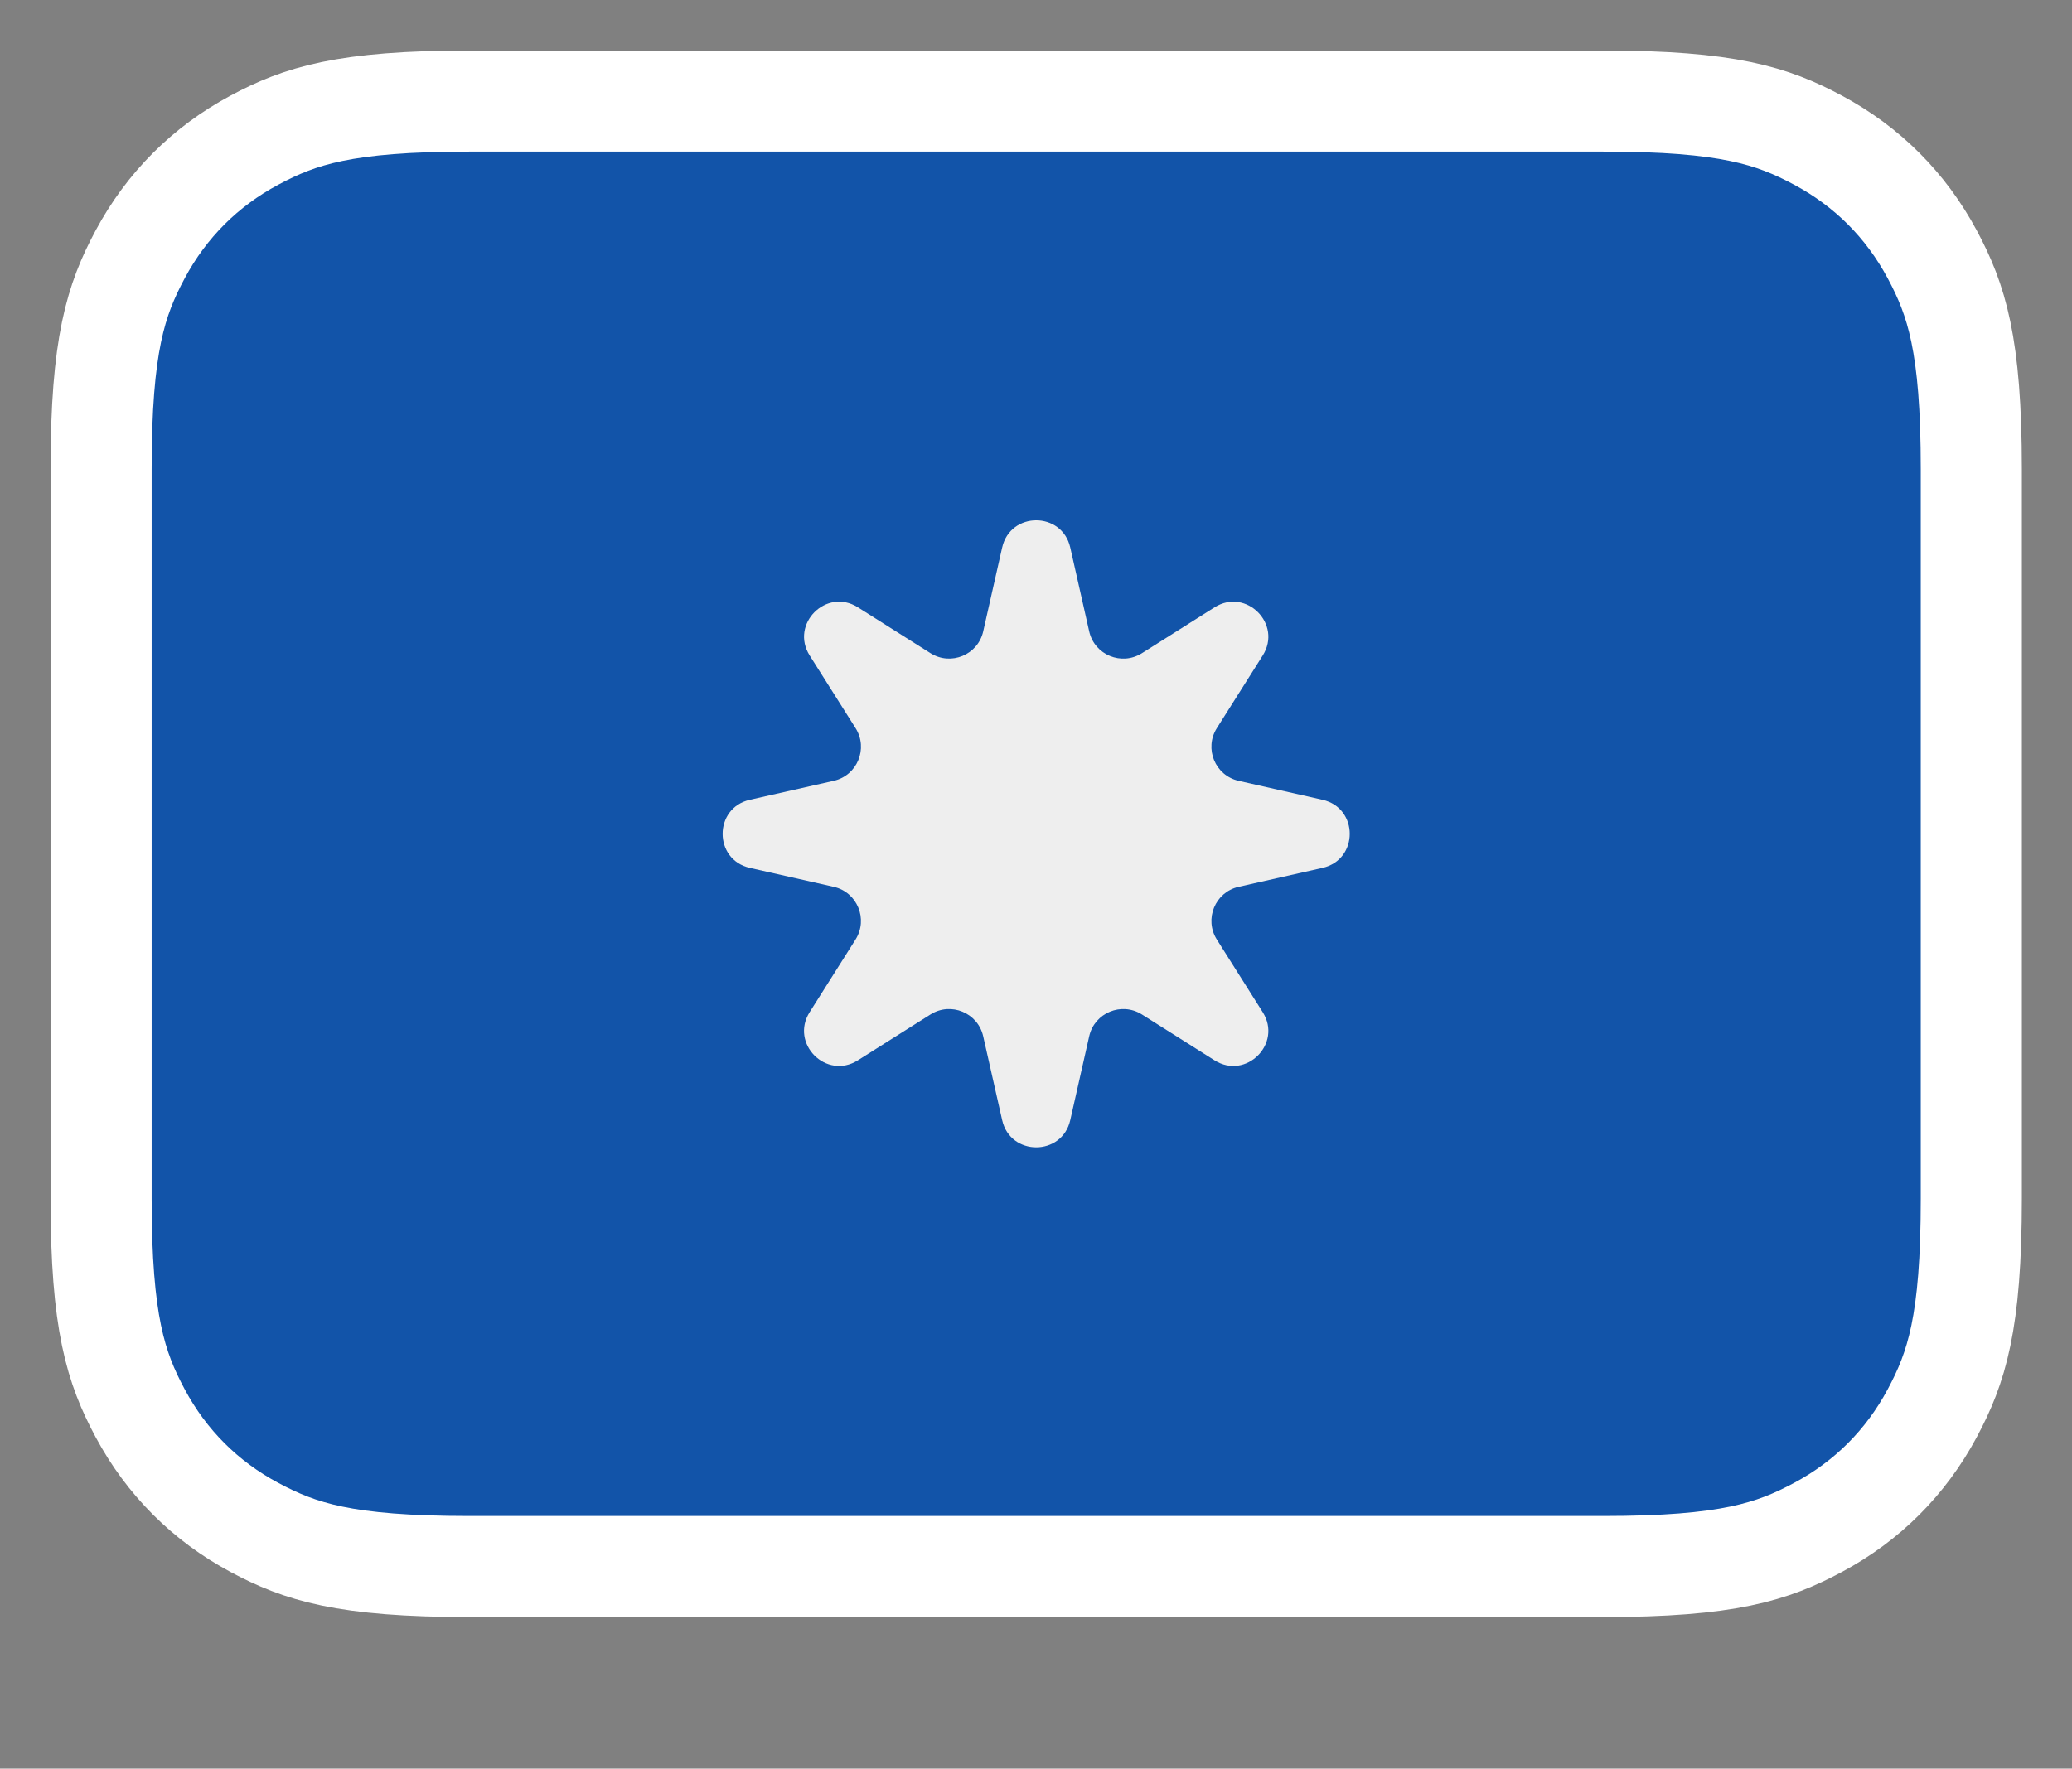 <?xml version="1.0" encoding="UTF-8" standalone="no"?>
<svg
   xmlns:dc="http://purl.org/dc/elements/1.1/"
   xmlns:cc="http://creativecommons.org/ns#"
   xmlns:rdf="http://www.w3.org/1999/02/22-rdf-syntax-ns#"
   xmlns:svg="http://www.w3.org/2000/svg"
   xmlns="http://www.w3.org/2000/svg"
   id="svg2227"
   version="1.1"
   width="0.854in"
   height="70">
  <rect width="100%" height="100%" fill="#808080" stroke="none"/>
  <defs
     id="defs2231" />
  <svg
     id="svg1855"
     version="1.1"
     viewBox="0 0 82 66"
     height="66"
     width="82"
     y="0"
     x="0">
    <title
       id="title1844">cs</title>
  </svg>
  <g
     style="opacity:1;fill:#1254a9;fill-rule:evenodd;stroke:none;stroke-width:1;fill-opacity:1"
     id="no-copy">
    <g
       style="fill:#1254a9;fill-opacity:1"
       transform="translate(6,6)"
       id="g273">
      <path
         style="fill:#1254a9;fill-opacity:1;fill-rule:nonzero;stroke:#ffffff;stroke-width:4"
         id="path267"
         d="M 57.437,-2 H 12.563 C 7.628,-2 5.867,-1.415 4.07,-0.455 2.12,0.589 0.589,2.12 -0.455,4.07 -1.415,5.867 -2,7.628 -2,12.563 v 28.874 c 0,4.935 0.585,6.696 1.545,8.493 C 0.589,51.88 2.12,53.411 4.07,54.455 5.867,55.415 7.628,56 12.563,56 h 44.874 c 4.935,0 6.696,-0.585 8.493,-1.545 1.951,-1.043 3.482,-2.574 4.525,-4.525 C 71.415,48.133 72,46.372 72,41.437 V 12.563 C 72,7.628 71.415,5.867 70.455,4.07 69.411,2.12 67.88,0.589 65.93,-0.455 64.133,-1.415 62.372,-2 57.437,-2 Z" />
    </g>
  </g>
  <path
     d="m 39.653,21.671 c 0.324,-1.436 2.37,-1.436 2.695,0 l 0.749,3.318 c 0.21,0.931 1.278,1.373 2.085,0.864 l 2.876,-1.816 c 1.245,-0.786 2.691,0.661 1.905,1.906 l -1.816,2.876 c -0.509,0.807 -0.067,1.875 0.864,2.085 l 3.318,0.75 c 1.436,0.324 1.436,2.37 0,2.695 l -3.318,0.75 c -0.931,0.21 -1.373,1.278 -0.864,2.085 l 1.816,2.876 c 0.786,1.245 -0.661,2.692 -1.905,1.906 l -2.876,-1.816 c -0.807,-0.509 -1.875,-0.067 -2.085,0.864 l -0.749,3.318 c -0.324,1.436 -2.371,1.436 -2.695,0 l -0.75,-3.318 c -0.21,-0.931 -1.278,-1.373 -2.085,-0.864 l -2.876,1.816 c -1.245,0.786 -2.692,-0.661 -1.906,-1.906 l 1.816,-2.876 c 0.509,-0.807 0.067,-1.875 -0.864,-2.085 l -3.318,-0.75 c -1.436,-0.324 -1.436,-2.37 0,-2.695 L 32.989,30.903 c 0.931,-0.21 1.373,-1.278 0.864,-2.085 l -1.816,-2.876 c -0.786,-1.245 0.661,-2.692 1.906,-1.906 l 2.876,1.816 c 0.807,0.509 1.875,0.067 2.085,-0.864 z"
     id="path863"
     style="fill:#eeeeee;fill-opacity:1;stroke-width:1.426" />
</svg>
